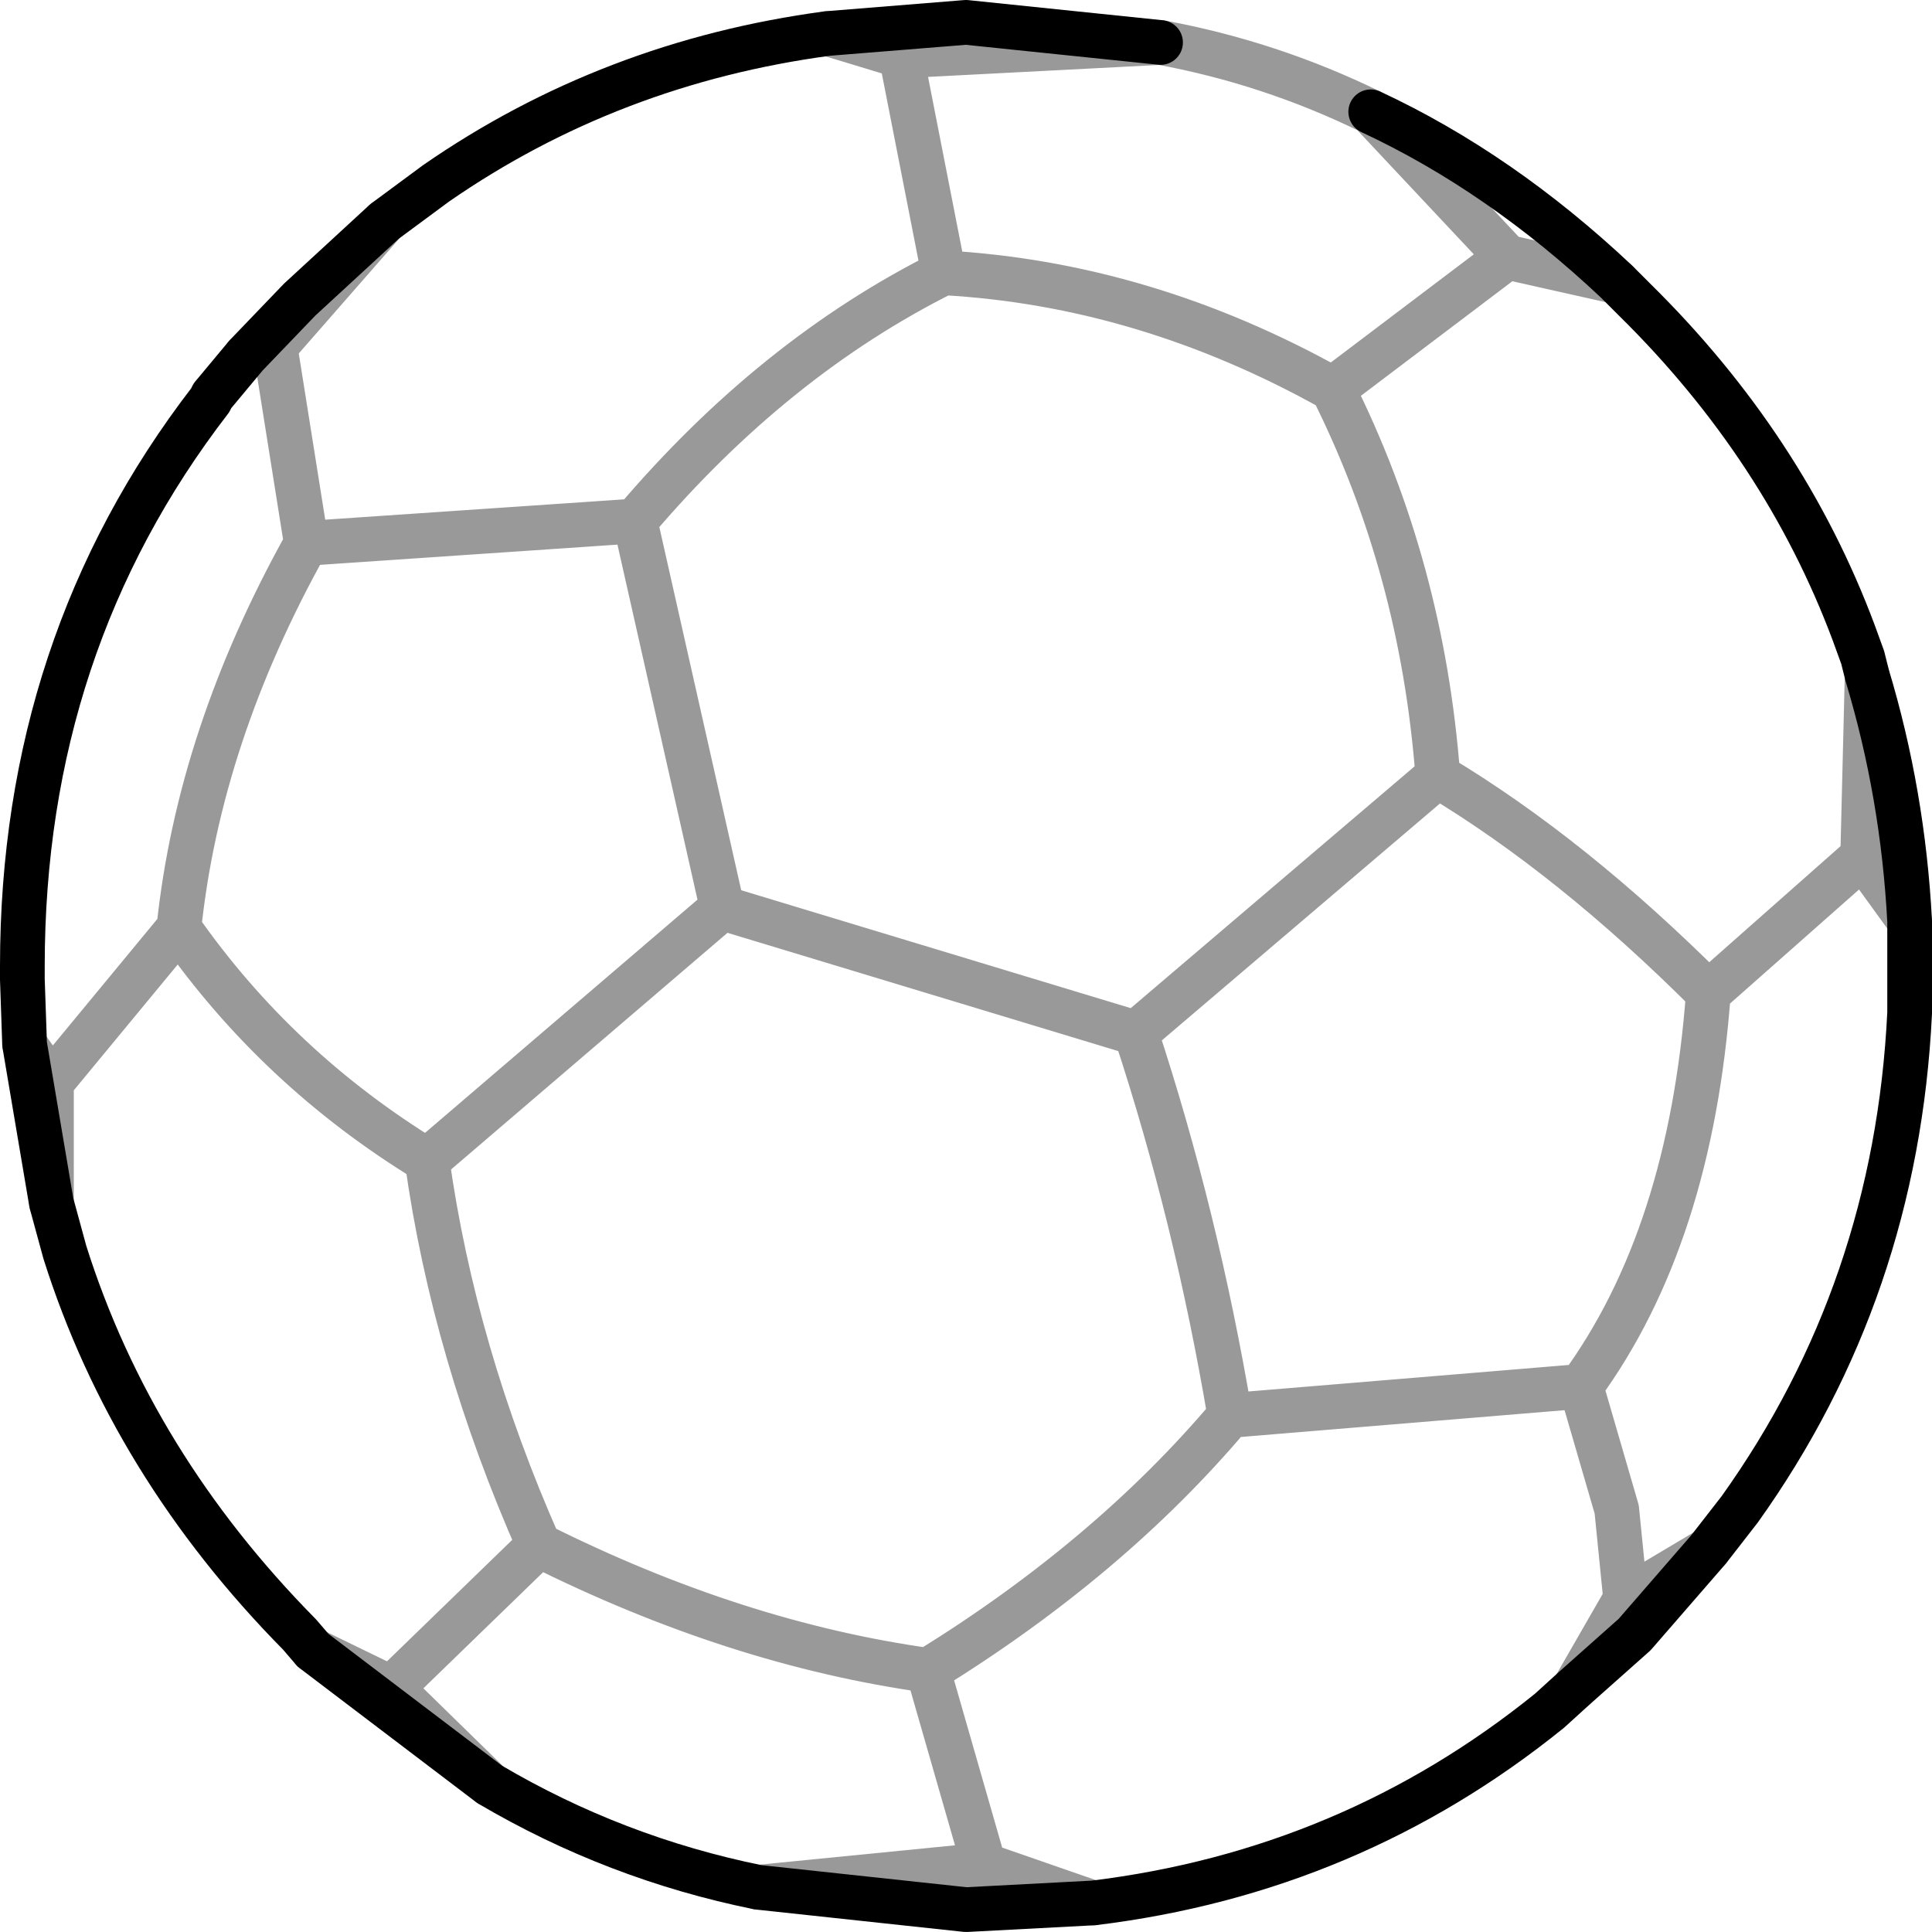 <?xml version="1.0" encoding="UTF-8" standalone="no"?>
<svg xmlns:xlink="http://www.w3.org/1999/xlink" height="43.2px" width="43.2px" xmlns="http://www.w3.org/2000/svg">
  <g transform="matrix(1.0, 0.0, 0.0, 1.0, 21.65, 21.5)">
    <path d="M12.05 -15.75 L8.15 -12.8 Q3.95 -15.15 -0.55 -15.4 L-1.5 -20.25 4.3 -20.55 Q6.75 -20.1 9.0 -19.0 L12.05 -15.75 M10.5 -4.15 Q13.5 -2.35 16.55 0.7 16.15 6.15 13.7 9.5 L5.85 10.15 Q5.1 5.7 3.75 1.6 L10.5 -4.15 M20.0 -2.35 L20.1 -6.4 Q20.9 -3.75 21.05 -0.9 L20.0 -2.35 M-13.05 -16.55 L-15.5 -13.75 -16.15 -13.55 -14.95 -14.8 -13.05 -16.55 M-14.8 -9.35 L-7.45 -9.85 -5.5 -1.2 -12.1 4.45 Q-15.45 2.4 -17.65 -0.75 -17.2 -5.05 -14.8 -9.35 M-21.1 1.85 L-20.5 2.7 -20.5 5.4 -21.1 1.85 M-10.7 18.4 L-12.9 16.25 -9.6 13.05 Q-5.2 15.25 -0.9 15.85 L0.35 20.2 -4.7 20.7 Q-7.9 20.05 -10.7 18.4 M14.7 14.25 L16.55 13.15 14.9 15.05 13.55 16.25 14.7 14.25" fill="#ffffff" fill-opacity="0.0" fill-rule="evenodd" stroke="none"/>
    <path d="M14.5 -15.2 L12.05 -15.75 8.15 -12.8 Q10.15 -8.8 10.5 -4.15 13.5 -2.35 16.55 0.7 L20.0 -2.35 20.1 -6.4 M9.0 -19.0 L12.05 -15.75 M9.0 -19.0 Q6.75 -20.1 4.3 -20.55 L-1.5 -20.25 -0.55 -15.4 Q3.95 -15.15 8.15 -12.8 M21.05 -0.9 L20.0 -2.35 M-3.15 -20.75 L-1.5 -20.25 M-13.05 -16.55 L-15.5 -13.75 -14.8 -9.35 -7.45 -9.85 Q-4.35 -13.5 -0.55 -15.4 M-16.15 -13.55 L-15.5 -13.75 M-21.1 1.85 L-20.5 2.7 -17.65 -0.75 Q-17.2 -5.05 -14.8 -9.35 M-17.65 -0.75 Q-15.45 2.4 -12.1 4.45 L-5.5 -1.2 -7.45 -9.85 M-10.7 18.4 L-12.9 16.25 -14.65 15.4 M2.8 21.05 L0.35 20.2 -4.7 20.7 M-9.6 13.05 Q-5.2 15.25 -0.9 15.85 3.15 13.35 5.85 10.15 5.1 5.7 3.75 1.6 L-5.5 -1.2 M-9.6 13.05 L-12.9 16.25 M-12.1 4.45 Q-11.5 8.75 -9.6 13.05 M-20.5 5.4 L-20.5 2.7 M13.7 9.5 L14.5 12.25 14.7 14.25 16.55 13.15 M16.55 0.7 Q16.15 6.15 13.7 9.5 L5.85 10.15 M14.7 14.25 L13.55 16.25 M0.35 20.2 L-0.9 15.85 M10.5 -4.15 L3.75 1.6" fill="none" stroke="#000000" stroke-linecap="round" stroke-linejoin="round" stroke-opacity="0.4" stroke-width="1.0"/>
    <path d="M20.1 -6.4 L20.0 -6.8 19.8 -7.35 Q18.25 -11.5 14.9 -14.8 L14.5 -15.2 Q11.9 -17.65 9.0 -19.0 M16.55 13.15 L17.25 12.25 Q20.75 7.35 21.05 1.15 L21.05 0.1 21.05 -0.05 21.05 -0.9 Q20.9 -3.75 20.1 -6.4 M4.3 -20.55 L-0.05 -21.0 -3.15 -20.75 Q-8.0 -20.1 -11.9 -17.4 L-13.05 -16.55 -14.95 -14.8 -16.15 -13.55 -16.9 -12.65 -16.95 -12.55 Q-21.15 -7.1 -21.15 0.1 L-21.15 0.4 -21.1 1.85 -20.5 5.4 -20.2 6.5 Q-18.7 11.25 -14.95 15.05 L-14.65 15.4 -10.7 18.4 Q-7.9 20.05 -4.7 20.7 L-0.05 21.2 2.8 21.05 Q8.55 20.35 13.0 16.75 L13.55 16.25 14.9 15.05 16.55 13.15" fill="none" stroke="#000000" stroke-linecap="round" stroke-linejoin="round" stroke-width="1.0"/>
  </g>
</svg>
